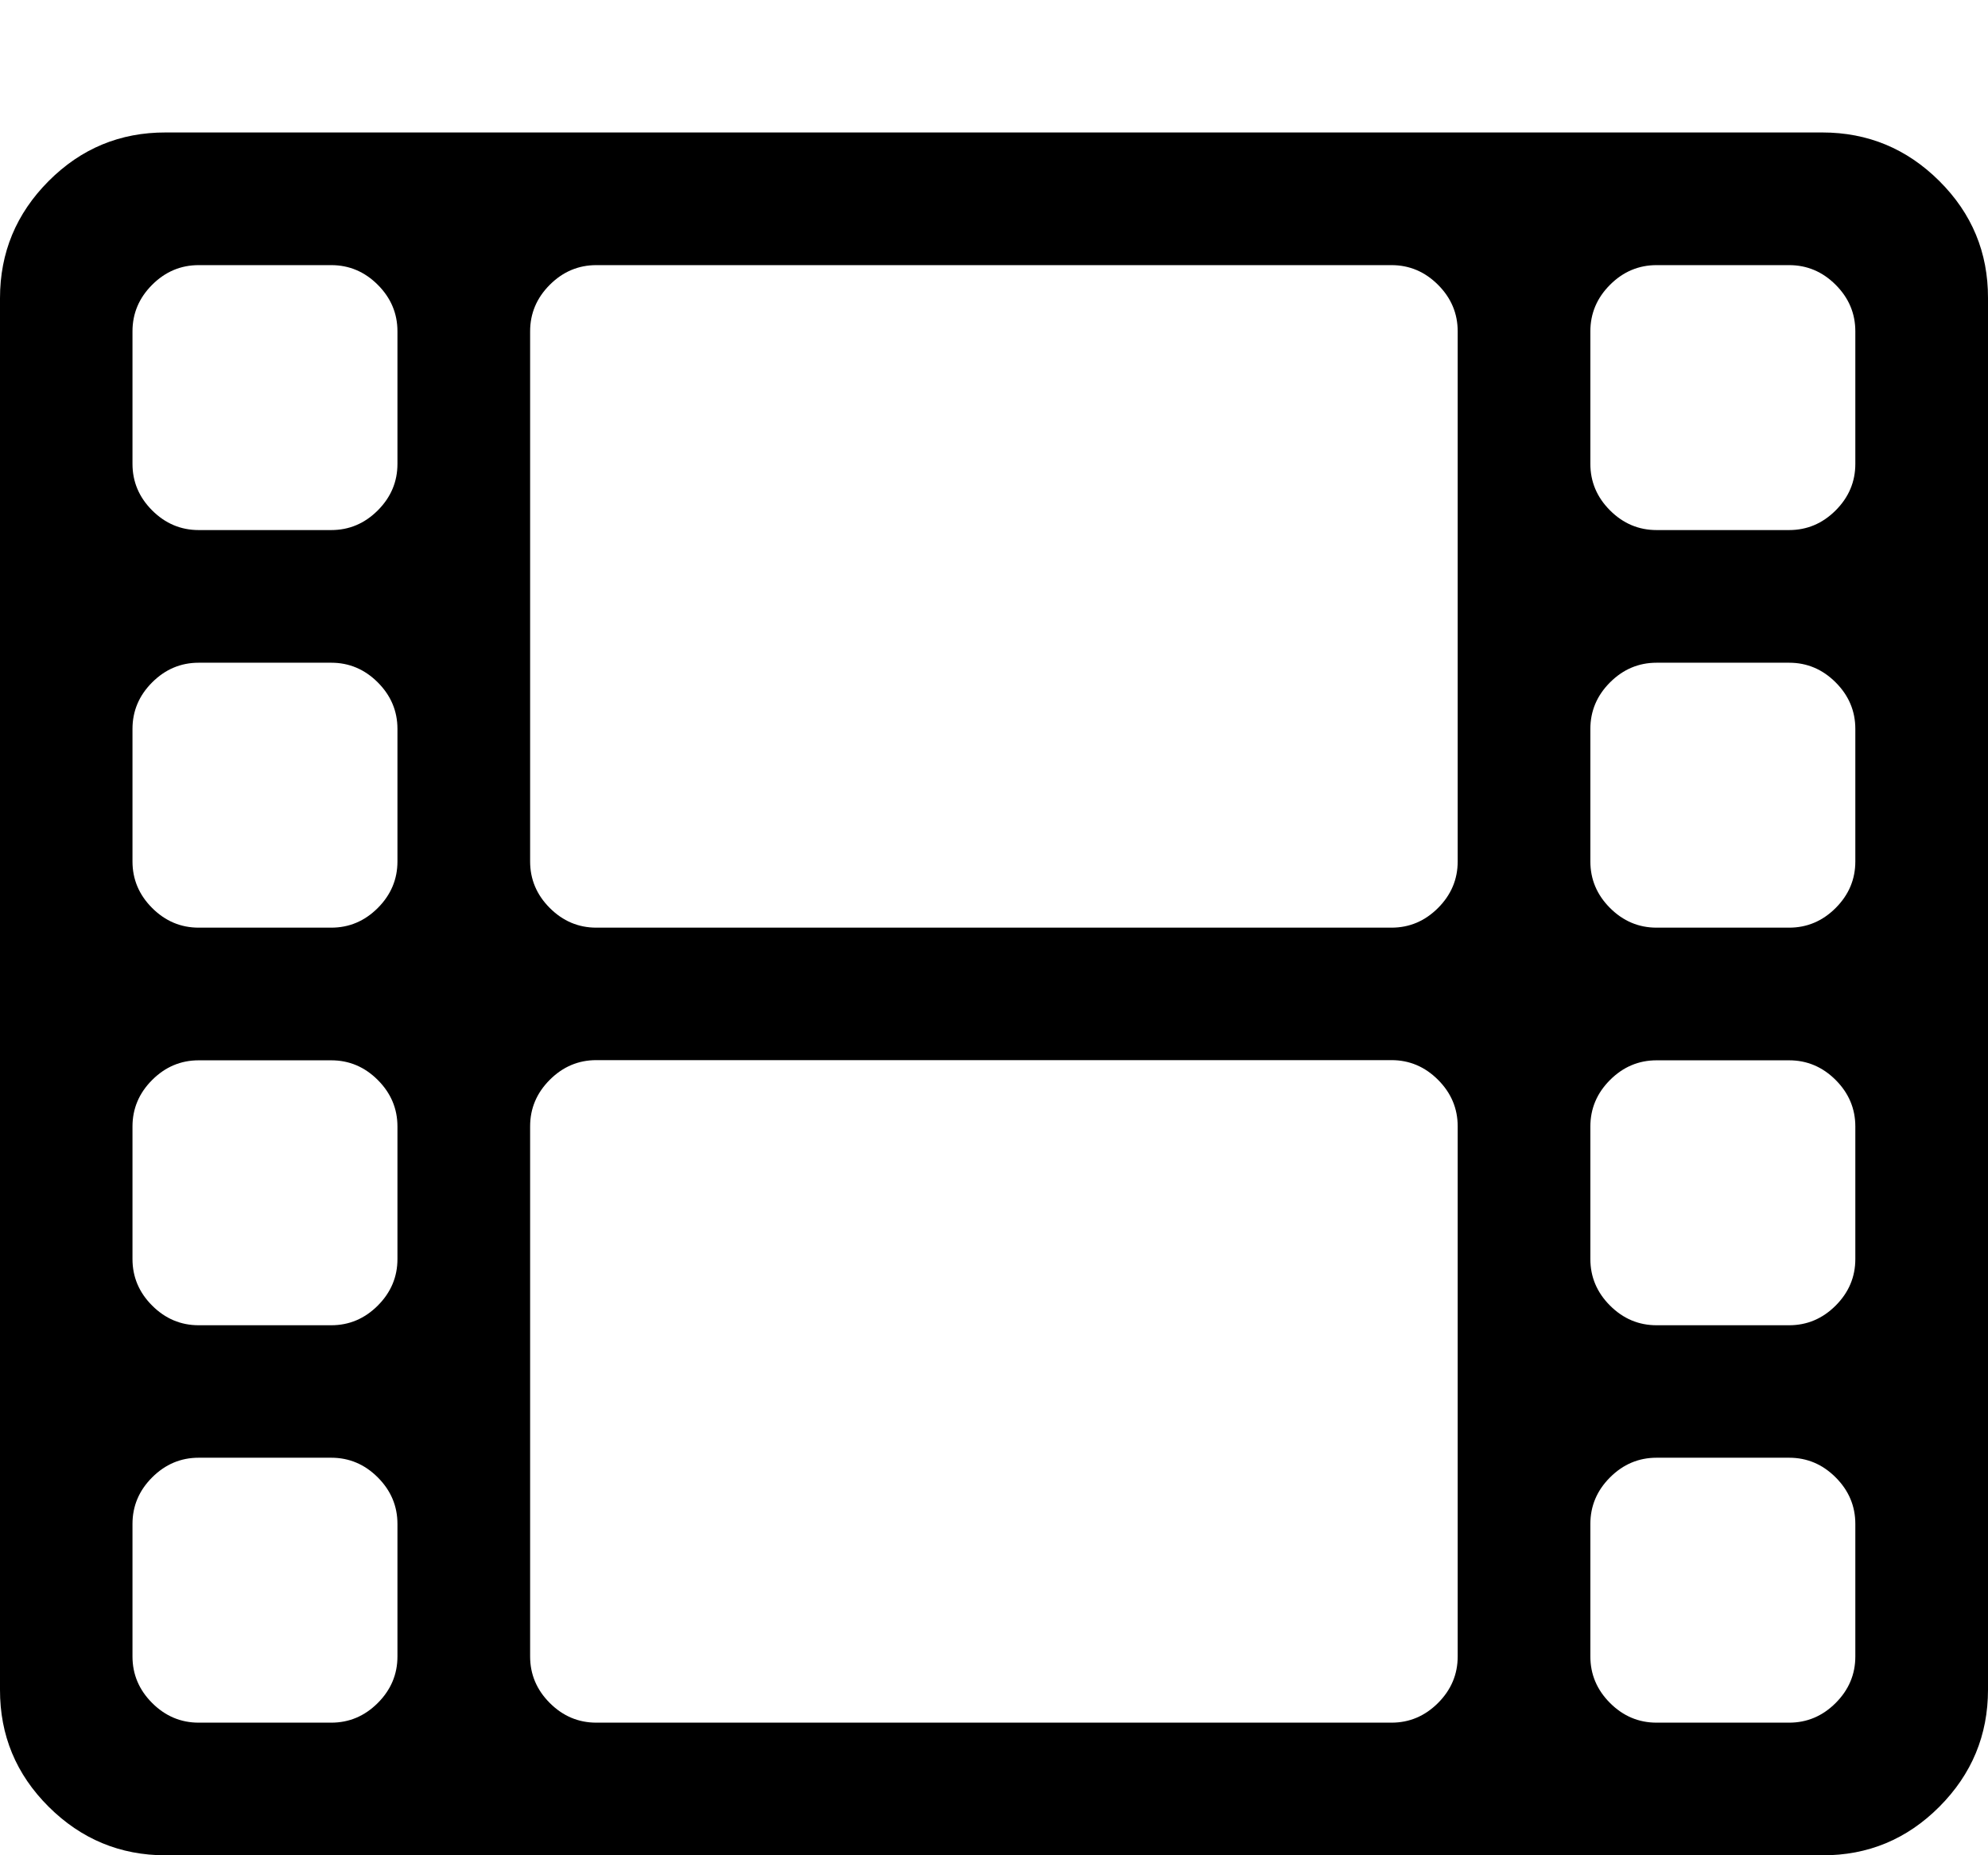 <svg height="1000" width="1071.4" xmlns="http://www.w3.org/2000/svg"><path d="M0 910.7v-750q0-36.8 26.2-63.1t63.1-26.2h892.8q36.8 0 63.1 26.2t26.2 63.1v750q0 36.8-26.2 63.1t-63.1 26.2h-892.8q-36.8 0-63.1-26.2t-26.2-63.1zm71.4-89.3v71.4q0 14.5 10.6 25.1t25.1 10.6h71.4q14.5 0 25.1-10.6t10.6-25.1v-71.4q0-14.5-10.6-25.1t-25.1-10.6h-71.4q-14.5 0-25.1 10.6t-10.6 25.1zm0-142.8q0 14.5 10.6 25.1t25.1 10.6h71.4q14.5 0 25.1-10.6t10.6-25.1v-71.4q0-14.5-10.6-25.1t-25.1-10.6h-71.4q-14.5 0-25.1 10.6t-10.6 25.1v71.4zm0-214.3q0 14.5 10.6 25.1t25.1 10.6h71.4q14.5 0 25.1-10.6t10.6-25.1v-71.4q0-14.5-10.6-25.1t-25.1-10.6h-71.4q-14.5 0-25.1 10.6t-10.6 25.1v71.4zm0-214.3q0 14.5 10.6 25.1t25.1 10.6h71.4q14.5 0 25.1-10.6t10.6-25.1v-71.4q0-14.5-10.6-25.1t-25.1-10.6h-71.4q-14.5 0-25.1 10.6t-10.6 25.1v71.4zm214.3 642.8q0 14.5 10.6 25.1t25.1 10.6h428.5q14.5 0 25.1-10.6t10.6-25.1v-285.7q0-14.5-10.6-25.1t-25.1-10.6h-428.5q-14.5 0-25.1 10.6t-10.6 25.1v285.7zm0-428.5q0 14.5 10.6 25.1t25.1 10.6h428.5q14.5 0 25.1-10.6t10.6-25.1v-285.7q0-14.5-10.6-25.1t-25.1-10.6h-428.5q-14.5 0-25.1 10.6t-10.6 25.1v285.7zm571.4 357.1v71.4q0 14.5 10.6 25.1t25.1 10.6h71.4q14.5 0 25.1-10.6t10.6-25.1v-71.4q0-14.5-10.6-25.1t-25.1-10.6h-71.4q-14.5 0-25.1 10.6t-10.6 25.1zm0-142.8q0 14.5 10.6 25.1t25.1 10.6h71.4q14.5 0 25.1-10.6t10.6-25.1v-71.4q0-14.5-10.6-25.1t-25.1-10.6h-71.4q-14.5 0-25.1 10.6t-10.6 25.1v71.4zm0-214.3q0 14.5 10.6 25.1t25.1 10.6h71.4q14.5 0 25.1-10.6t10.6-25.1v-71.4q0-14.5-10.6-25.1t-25.1-10.6h-71.4q-14.5 0-25.1 10.6t-10.6 25.1v71.4zm0-214.3q0 14.5 10.6 25.1t25.1 10.6h71.4q14.5 0 25.1-10.6t10.6-25.1v-71.4q0-14.5-10.6-25.1t-25.1-10.6h-71.4q-14.5 0-25.1 10.6t-10.6 25.1v71.4z"/></svg>